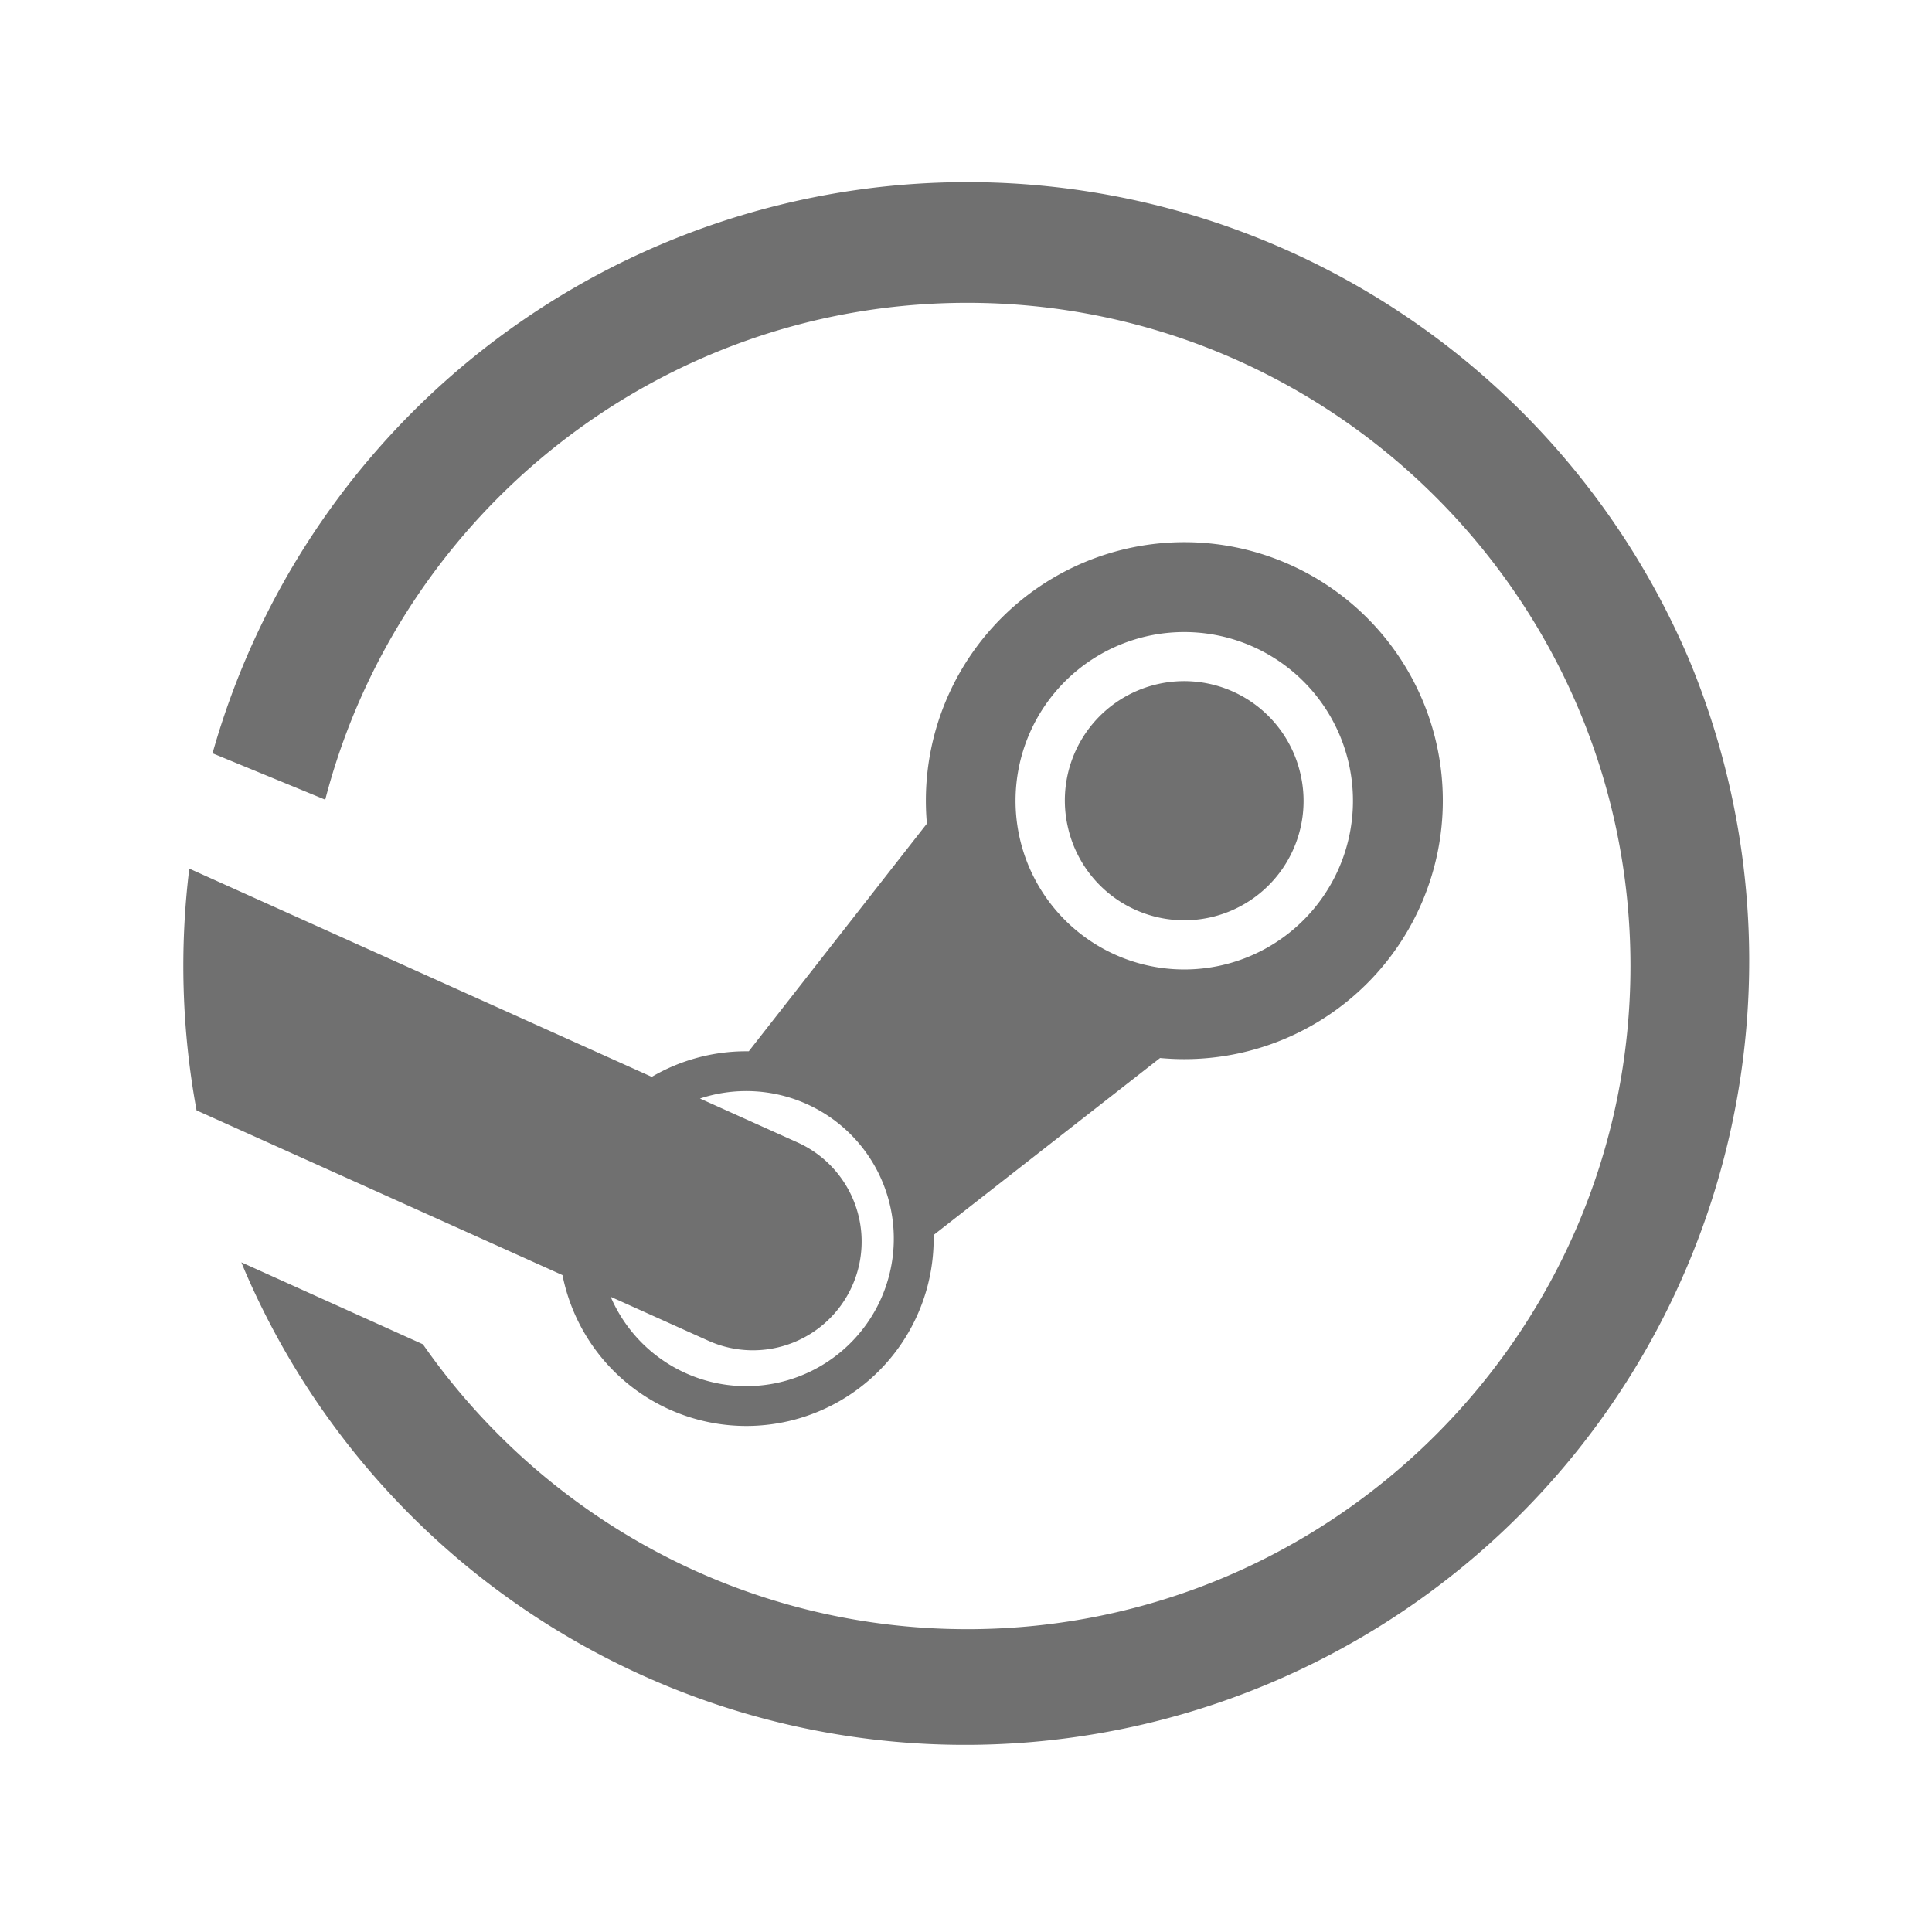<?xml version="1.0" standalone="no"?><!DOCTYPE svg PUBLIC "-//W3C//DTD SVG 1.1//EN" "http://www.w3.org/Graphics/SVG/1.1/DTD/svg11.dtd"><svg class="icon" width="64px" height="64.00px" viewBox="0 0 1024 1024" version="1.1" xmlns="http://www.w3.org/2000/svg"><path fill="#707070" d="M895.51 350.26a415.67 415.67 0 0 0-782.86 49l59.73 24.59c39.23-151.32 176.93-263.35 340.3-263.35 193.82 0 351.5 157.68 351.5 351.5S706.5 863.5 512.68 863.5c-119.33 0-225-59.78-288.53-151l-96.22-43.43c0.63 1.55 1.27 3.08 1.91 4.62a415.6 415.6 0 0 0 765.67-323.43zM627.655 424.39m-61.539 14.525a63.23 63.23 0 1 0 123.078-29.049 63.23 63.23 0 1 0-123.078 29.049ZM395.55 755.79a99.31 99.31 0 0 0 99.31-99.31v-1.92l120-93.8c4.24 0.39 8.53 0.6 12.87 0.6a137 137 0 1 0-137-137q0 6.17 0.55 12.18L396.87 557.2h-1.32a98.87 98.87 0 0 0-50.1 13.55L100.34 460.39a421.9 421.9 0 0 0 3.85 128.13l193.94 87.31a99.34 99.34 0 0 0 97.42 79.96zM627.67 335a89.42 89.42 0 1 1-89.41 89.41A89.41 89.41 0 0 1 627.67 335zM375.4 710.61a57.63 57.63 0 0 0 76.21-28.89 57.63 57.63 0 0 0-28.89-76.2L371 582.24a78.2 78.2 0 1 1-47.33 105.08z" /></svg>
